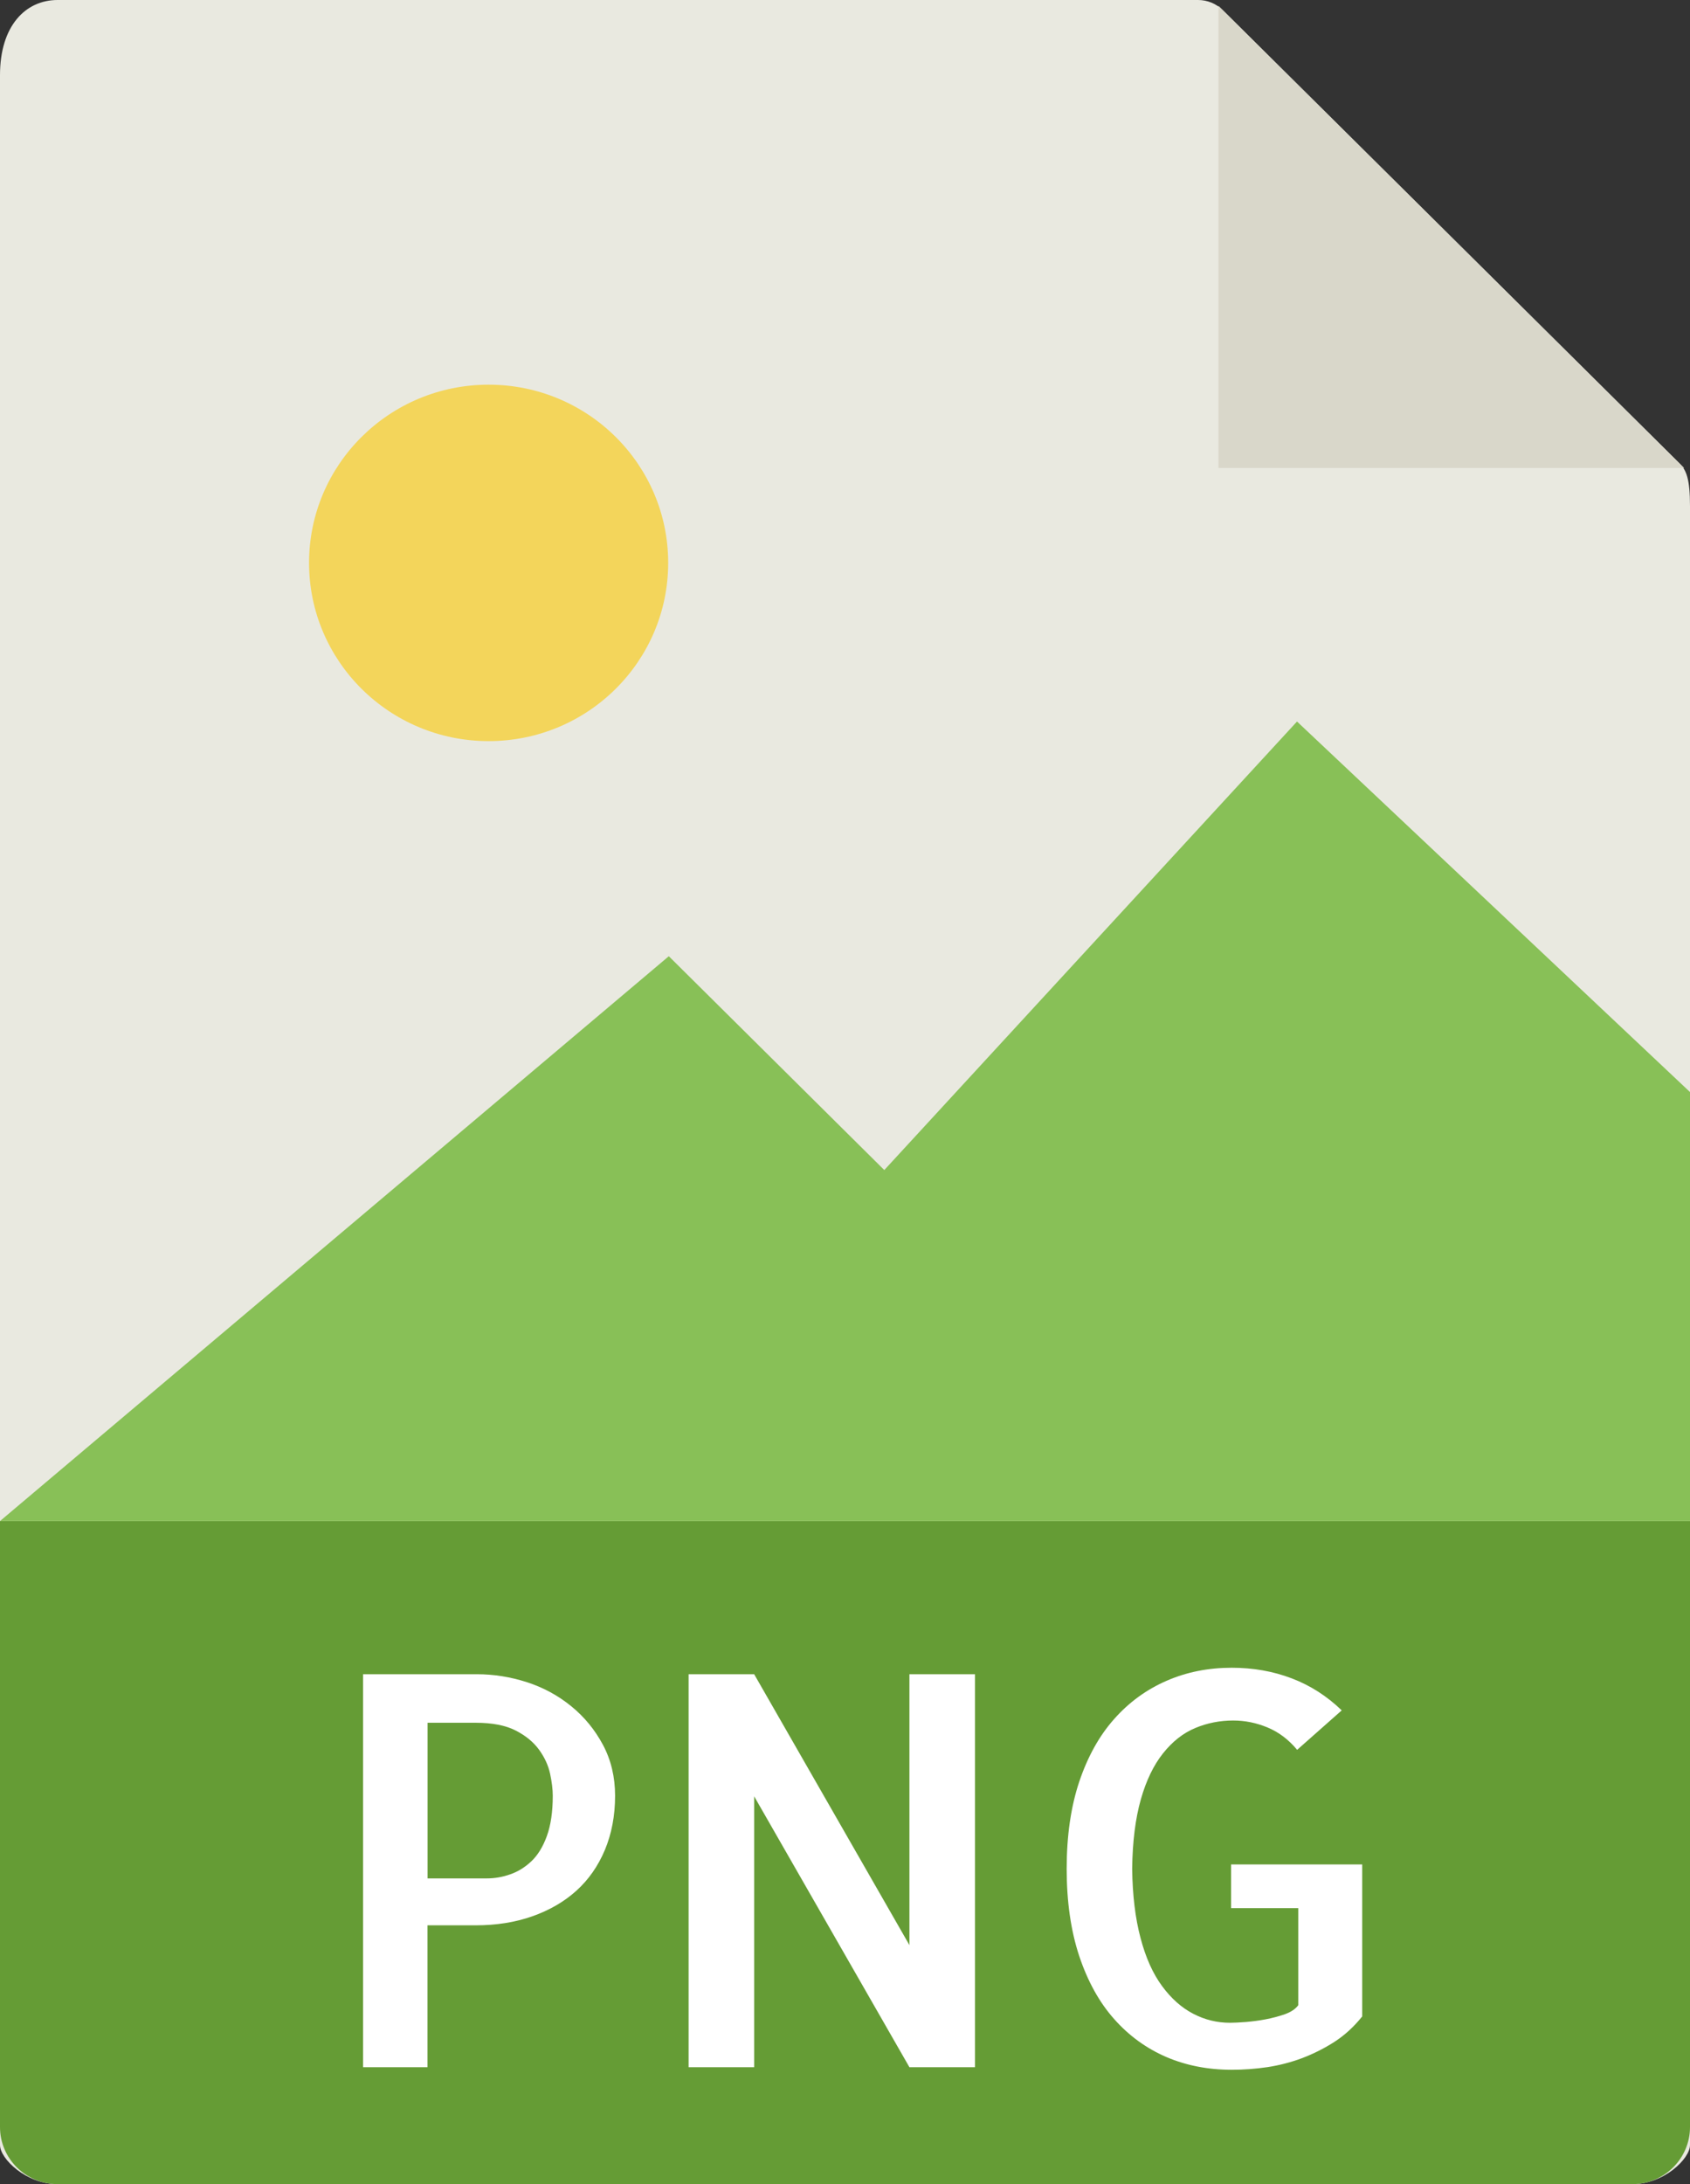 <svg width="24" height="31" viewBox="0 0 24 31" fill="none" xmlns="http://www.w3.org/2000/svg">
<rect x="0" y="0" width="24" height="31" fill="#333333" stroke="none"/>
<path d="M17.015 0H0.817C0.366 0 0 0.363 0 1.066V30.446C0 30.637 0.366 31 0.817 31H23.183C23.634 31 24 30.637 24 30.446V7.184C24 6.799 23.948 6.675 23.857 6.584L17.362 0.142C17.27 0.051 17.145 0 17.015 0Z" fill="#E9E9E0"/>
<path d="M23.183 9.411H0.817C0.366 9.411 0 9.048 0 8.601V0H24V8.601C24 9.048 23.634 9.411 23.183 9.411Z" transform="translate(0 21.589)" fill="#659C35"/>
<path d="M0 -3.82747e-09V6.559H6.613L0 -3.82747e-09Z" transform="translate(17.304 0.083)" fill="#D9D7CA"/>
<path d="M0.916 5.578H2.42721e-07V-1.18256e-07H1.617C1.856 -1.18256e-07 2.093 0.038 2.327 0.113C2.561 0.189 2.771 0.303 2.956 0.454C3.142 0.605 3.292 0.788 3.407 1.003C3.521 1.217 3.579 1.458 3.579 1.725C3.579 2.008 3.53 2.264 3.434 2.494C3.337 2.724 3.202 2.917 3.029 3.073C2.856 3.229 2.647 3.35 2.403 3.436C2.159 3.522 1.889 3.564 1.595 3.564H0.915V5.578H0.916ZM0.916 0.689V2.898H1.755C1.867 2.898 1.977 2.88 2.087 2.841C2.197 2.804 2.297 2.742 2.389 2.656C2.48 2.57 2.554 2.451 2.61 2.297C2.666 2.143 2.694 1.952 2.694 1.725C2.694 1.635 2.681 1.53 2.656 1.412C2.63 1.293 2.578 1.18 2.499 1.071C2.42 0.963 2.31 0.872 2.167 0.799C2.025 0.726 1.836 0.689 1.602 0.689H0.916V0.689Z" transform="translate(5.156 23.763)" fill="white"/>
<path d="M4.067 -1.18256e-07V5.578H3.136L0.931 1.733V5.578H-3.74727e-07V-1.18256e-07H0.931L3.136 3.845V-1.18256e-07H4.067Z" transform="translate(9.779 23.763)" fill="white"/>
<path d="M4.197 2.793V4.949C4.079 5.096 3.949 5.215 3.804 5.309C3.659 5.402 3.506 5.479 3.346 5.54C3.186 5.6 3.02 5.643 2.85 5.669C2.679 5.694 2.511 5.706 2.343 5.706C2.007 5.706 1.698 5.646 1.415 5.525C1.133 5.403 0.886 5.225 0.675 4.987C0.464 4.75 0.299 4.452 0.179 4.094C0.06 3.736 -6.47256e-07 3.322 -6.47256e-07 2.853C-6.47256e-07 2.384 0.06 1.971 0.179 1.616C0.299 1.26 0.464 0.964 0.675 0.727C0.886 0.489 1.134 0.309 1.419 0.185C1.704 0.061 2.012 -9.29151e-07 2.343 -9.29151e-07C2.648 -9.29151e-07 2.932 0.05 3.197 0.151C3.462 0.252 3.698 0.404 3.906 0.605L3.273 1.165C3.151 1.019 3.011 0.913 2.853 0.848C2.695 0.782 2.533 0.749 2.365 0.749C2.177 0.749 1.997 0.784 1.827 0.855C1.656 0.926 1.504 1.045 1.369 1.214C1.234 1.383 1.129 1.601 1.053 1.869C0.977 2.137 0.935 2.464 0.93 2.853C0.935 3.231 0.975 3.559 1.049 3.836C1.122 4.114 1.224 4.341 1.354 4.517C1.484 4.694 1.631 4.825 1.797 4.911C1.962 4.997 2.136 5.039 2.32 5.039C2.375 5.039 2.45 5.035 2.545 5.028C2.638 5.02 2.733 5.008 2.827 4.99C2.921 4.972 3.011 4.948 3.098 4.918C3.184 4.887 3.248 4.845 3.289 4.79V3.412H2.335V2.792H4.197V2.793Z" transform="translate(15.148 23.671)" fill="white"/>
<path d="M2.55 5.059C3.959 5.059 5.1 3.926 5.1 2.529C5.1 1.132 3.959 0 2.55 0C1.142 0 0 1.132 0 2.529C0 3.926 1.142 5.059 2.55 5.059Z" transform="translate(4.389 5.46)" fill="#F3D55B"/>
<path d="M0 11.348H6.14H24V5.259L18.419 0L12.558 6.366L9.498 3.331L0 11.348Z" transform="translate(0 10.241)" fill="#88C057"/>
</svg>
